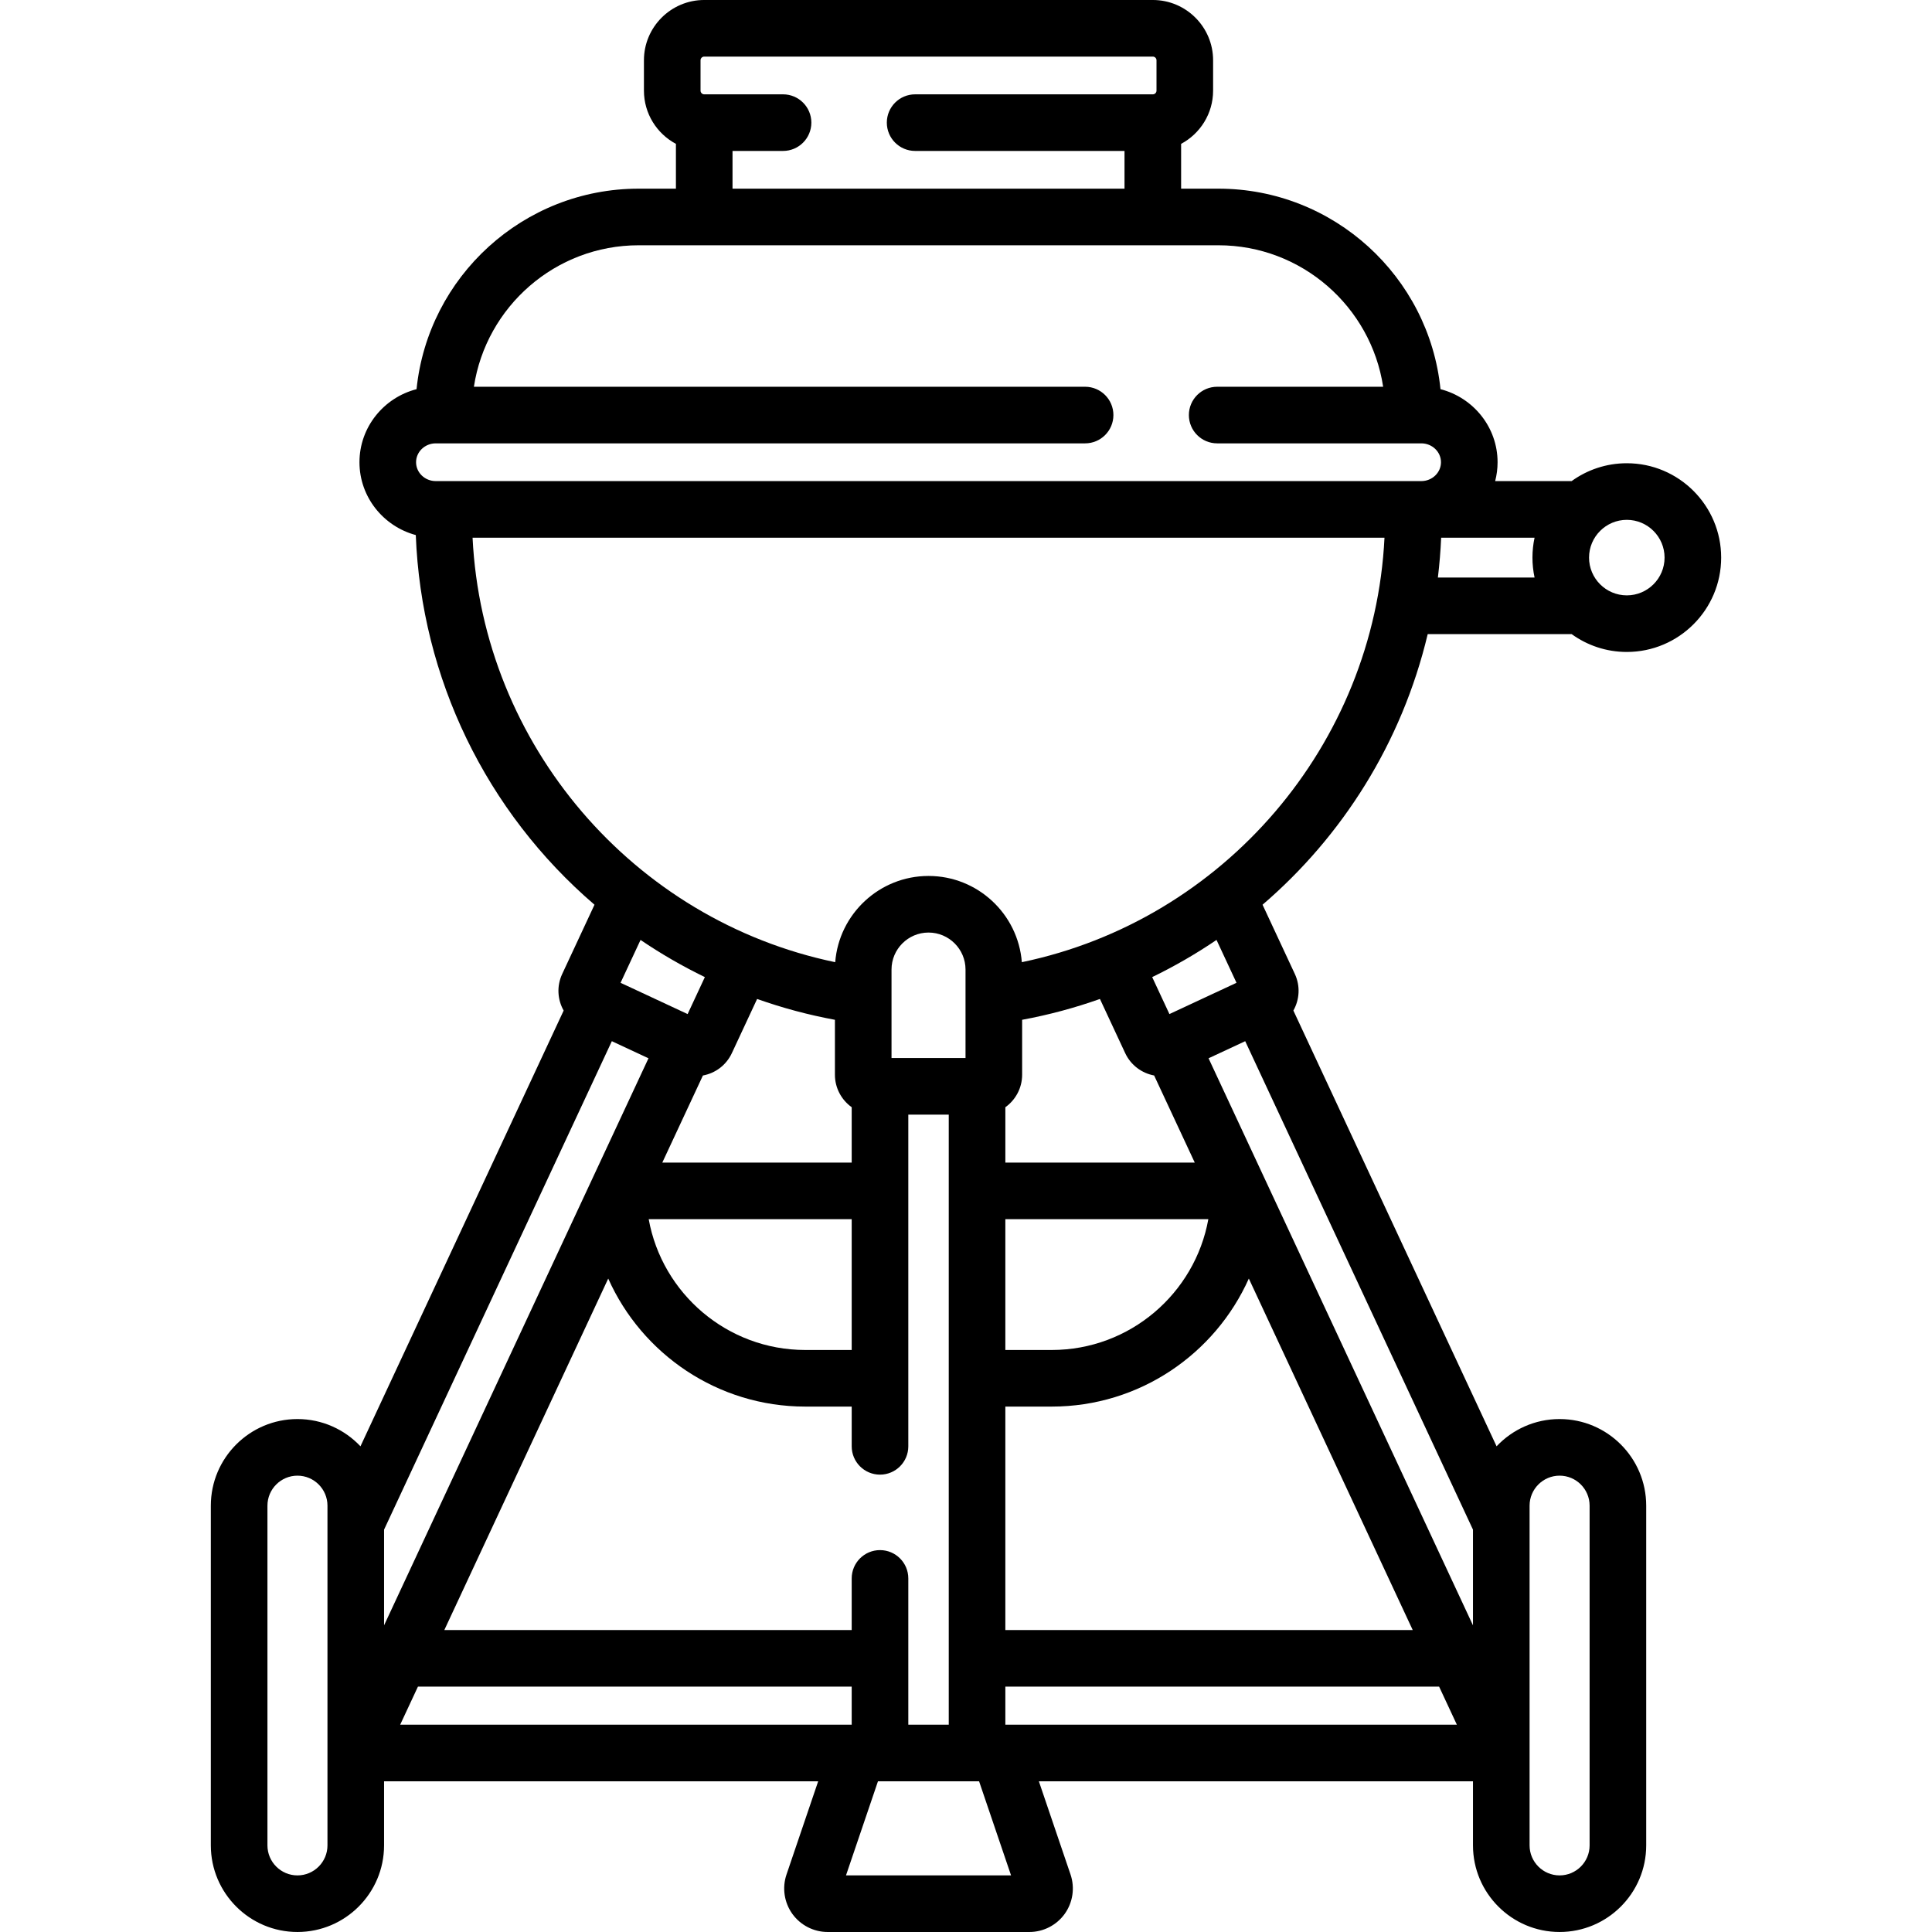 <svg enable-background="new 0 0 512 512" height="512" viewBox="0 0 512 512" width="512" xmlns="http://www.w3.org/2000/svg"><path d="m378.355 168.047h38.148c4.114 2.974 9.165 4.729 14.618 4.729 13.788 0 25.006-11.218 25.006-25.006s-11.218-25.006-25.006-25.006c-5.453 0-10.504 1.755-14.618 4.729h-20.27c.417-1.599.64-3.274.64-5 0-9.289-6.436-17.119-15.128-19.358-3.03-29.801-28.271-53.135-58.86-53.135h-9.877v-11.873c5.039-2.691 8.477-8.003 8.477-14.104v-8.047c0-8.81-7.167-15.977-15.977-15.977h-118.882c-8.81 0-15.977 7.167-15.977 15.977v8.047c0 6.101 3.437 11.413 8.477 14.104v11.873h-9.876c-30.589 0-55.831 23.334-58.86 53.136-8.693 2.238-15.128 10.069-15.128 19.358 0 9.217 6.336 16.998 14.925 19.305 1.463 37.916 18.645 73.324 47.361 97.964l-8.56 18.357c-1.496 3.207-1.26 6.78.386 9.694l-53.847 115.474c-4.189-4.444-10.126-7.223-16.701-7.223-12.657 0-22.954 10.297-22.954 22.954v90.027c.001 12.657 10.298 22.954 22.955 22.954s22.954-10.297 22.954-22.954v-16.986h115.046l-8.397 24.713c-1.192 3.509-.616 7.402 1.542 10.415s5.659 4.812 9.366 4.812h53.459c3.705 0 7.206-1.798 9.364-4.811s2.734-6.906 1.543-10.415l-8.397-24.714h115.046v16.986c0 12.657 10.297 22.954 22.954 22.954 12.656 0 22.953-10.297 22.953-22.954v-90.027c0-12.657-10.297-22.954-22.953-22.954-6.575 0-12.512 2.779-16.701 7.223l-53.85-115.481c1.626-2.876 1.889-6.471.39-9.688l-8.56-18.357c21.049-18.06 36.892-42.81 43.769-71.715zm3.565-25.553h24.756c-.743 3.445-.752 7.066 0 10.553h-25.621c.424-3.51.708-6.986.865-10.553zm59.207 5.277c0 5.517-4.488 10.006-10.006 10.006s-10.006-4.489-10.006-10.006 4.488-10.006 10.006-10.006 10.006 4.488 10.006 10.006zm-247.001-107.771h13.392c4.142 0 7.5-3.358 7.5-7.5s-3.358-7.5-7.5-7.5h-20.892c-.539 0-.977-.438-.977-.977v-8.047c0-.539.438-.977.977-.977h118.882c.538 0 .977.438.977.977v8.047c0 .539-.438.977-.977.977h-62.99c-4.142 0-7.5 3.358-7.5 7.5s3.358 7.5 7.5 7.5h55.49v10h-103.882zm-24.876 25h153.635c22.086 0 40.437 16.295 43.662 37.494h-43.983c-4.143 0-7.5 3.358-7.5 7.5s3.357 7.5 7.5 7.5h54.091c2.878 0 5.219 2.243 5.219 5s-2.341 5-5.219 5h-261.176c-2.877 0-5.218-2.243-5.218-5s2.341-5 5.218-5h172.084c4.143 0 7.5-3.358 7.5-7.5s-3.357-7.5-7.5-7.5h-161.976c3.226-21.199 21.577-37.494 43.663-37.494zm-44.018 77.494h241.671c-2.708 54.878-42.596 101.37-96.106 112.494-1-12.768-11.709-22.851-24.73-22.851-13.02 0-23.729 10.084-24.729 22.851-53.51-11.123-93.398-57.616-96.106-112.494zm204.76 133.431 60.361 129.444v25.362c-12.746-27.335-52.887-113.416-70.075-150.277zm-167.85-.001 9.714 4.529c-8.852 18.984-62.676 134.408-70.075 150.276v-25.36zm59.119-5.667v14.554c0 3.549 1.757 6.695 4.447 8.615v14.669h-50.191l10.759-23.073c3.289-.612 6.178-2.726 7.674-5.935l6.692-14.352c6.691 2.372 13.584 4.223 20.619 5.522zm153.121 161.714h-107.956v-59.212h12.3c23.251 0 43.304-13.953 52.225-33.925zm-95.656-74.212h-12.3v-34.664h53.796c-3.548 19.684-20.806 34.664-41.496 34.664zm-22.853-77.371h-19.612c0-26.395 0 5.937 0-23.446 0-5.407 4.399-9.806 9.806-9.806s9.806 4.399 9.806 9.806zm-30.165 77.371h-12.3c-20.69 0-37.948-14.979-41.496-34.664h53.795v34.664zm-114.95 89.212h114.95v10.089h-119.655zm129.95-28.677c0-4.142-3.358-7.5-7.5-7.5s-7.5 3.358-7.5 7.5v13.677h-107.955l43.431-93.137c8.922 19.972 28.975 33.925 52.225 33.925h12.3v10.535c0 4.142 3.358 7.5 7.5 7.5s7.5-3.358 7.5-7.5v-87.906h10.718v161.672h-10.718v-38.766zm25.718 38.766v-10.089h114.951l4.705 10.089zm31.759-177.971c1.5 3.215 4.421 5.322 7.67 5.925l10.763 23.081h-50.192v-14.669c2.69-1.92 4.447-5.066 4.447-8.615v-14.554c7.036-1.299 13.928-3.15 20.618-5.523zm-111.391-20.147-4.568 9.797-17.774-8.288 5.297-11.359c5.441 3.694 11.139 6.986 17.045 9.85zm-107.967 238.058c-4.386 0-7.954-3.568-7.954-7.954v-90.027c0-4.386 3.568-7.954 7.954-7.954s7.954 3.568 7.954 7.954v90.027c0 4.386-3.569 7.954-7.954 7.954zm189.111 0h-43.743l8.474-24.94h26.796zm145.37-105.935c4.386 0 7.953 3.568 7.953 7.954v90.027c0 4.386-3.567 7.954-7.953 7.954s-7.954-3.568-7.954-7.954c0-2.449.001-92.975 0-90.027 0-4.386 3.568-7.954 7.954-7.954zm-85.624-130.614-17.775 8.289-4.568-9.797c5.906-2.864 11.604-6.156 17.047-9.851z"/></svg>
